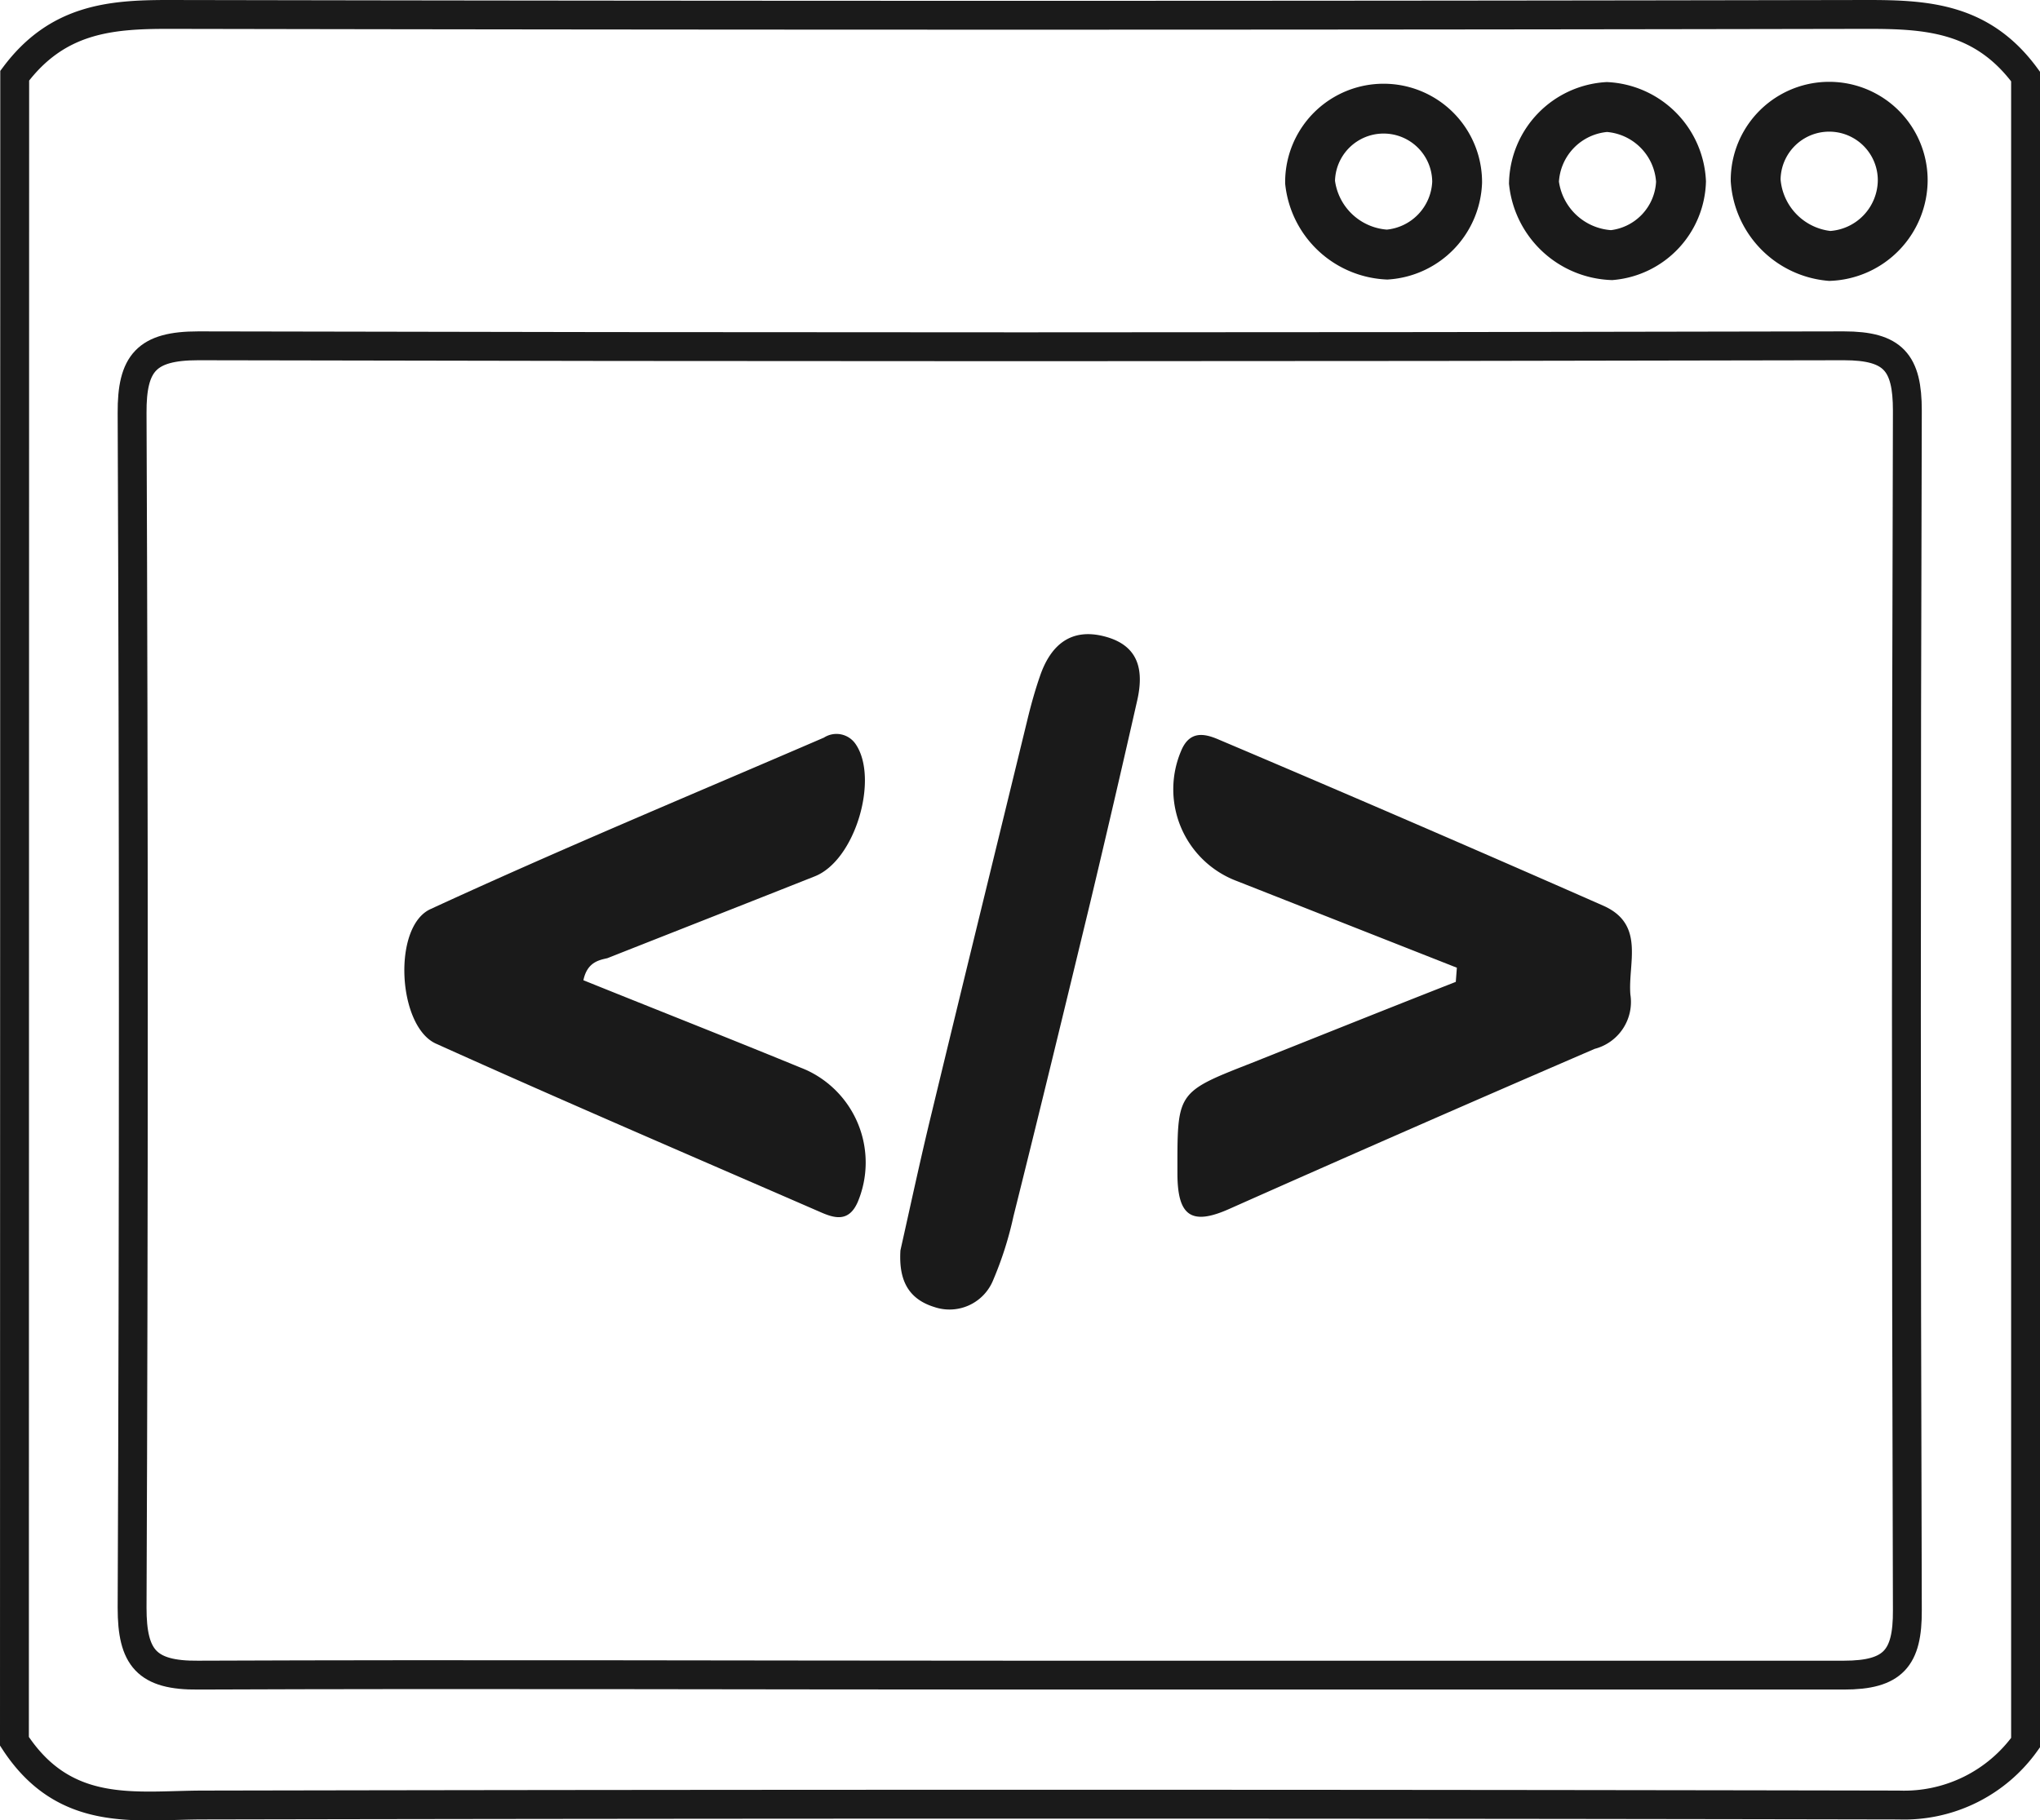<svg xmlns="http://www.w3.org/2000/svg" viewBox="0 0 74.9 66.85"><defs><style>.cls-1,.cls-2{fill:none;stroke:#1a1a1a;stroke-miterlimit:10;}.cls-1{stroke-width:1.06px;}.cls-2{stroke-width:1.83px;}.cls-3{fill:#1a1a1a;}</style></defs><g id="Layer_2" data-name="Layer 2"><g id="Layer_1-2" data-name="Layer 1"><path class="cls-1" d="M.54,2.78C2.1.69,4.05.53,6.17.53q31.22.06,62.42,0c2.18,0,4.2.13,5.78,2.28V64a5.48,5.48,0,0,1-4.66,2.29q-31.12-.06-62.23,0c-2.47,0-5.09.52-6.95-2.34Z"/><path class="cls-1" d="M37.4,61.52c10.1,0,20.2,0,30.3,0,1.81,0,2.34-.62,2.33-2.38q-.07-22,0-44.06c0-1.76-.51-2.38-2.33-2.38q-30.21.07-60.42,0c-1.9,0-2.44.63-2.43,2.47q.09,21.94,0,43.88c0,1.83.53,2.49,2.43,2.47C17.32,61.48,27.36,61.52,37.4,61.52Z"/><path class="cls-2" d="M50.93,9.35A2.77,2.77,0,0,0,53.5,6.69a2.7,2.7,0,1,0-5.4,0A3,3,0,0,0,50.93,9.35Z"/><path class="cls-2" d="M59,3.93a2.87,2.87,0,0,0-2.68,2.78,3,3,0,0,0,2.85,2.66,2.81,2.81,0,0,0,2.55-2.7A2.89,2.89,0,0,0,59,3.93Z"/><path class="cls-2" d="M69.86,6.62a2.7,2.7,0,0,0-5.4,0,3,3,0,0,0,2.72,2.78A2.8,2.8,0,0,0,69.86,6.62Z"/><path class="cls-3" d="M21.42,36c2.7,1.09,5.45,2.17,8.17,3.29a3.74,3.74,0,0,1,1.9,4.86c-.33.75-.86.59-1.38.36-4.71-2.05-9.42-4.07-14.1-6.18-1.41-.63-1.61-4.29-.21-4.94,4.77-2.2,9.63-4.22,14.45-6.3a.85.85,0,0,1,1.16.23c.87,1.25,0,4.29-1.51,4.87-2.52,1-5.07,2-7.6,3C22,35.26,21.56,35.33,21.42,36Z"/><path class="cls-3" d="M53.49,35.54l-8.07-3.18a3.6,3.6,0,0,1-2.06-4.77c.3-.74.82-.67,1.36-.44q7.08,3,14.14,6.11c1.55.68.91,2.1,1,3.26a1.78,1.78,0,0,1-1.31,2q-6.72,2.9-13.42,5.88c-1.41.63-1.89.23-1.9-1.27,0-3-.07-3,2.67-4.07,2.51-1,5-2,7.55-3Z"/><path class="cls-3" d="M33.06,45.92c.38-1.69.74-3.38,1.15-5.06,1.16-4.81,2.34-9.61,3.51-14.42.13-.54.28-1.08.46-1.6.39-1.15,1.14-1.8,2.4-1.46s1.42,1.27,1.17,2.36q-.84,3.71-1.72,7.4c-.93,3.85-1.86,7.69-2.82,11.53A13,13,0,0,1,36.47,47a1.73,1.73,0,0,1-2.17,1C33.27,47.68,33,46.91,33.06,45.92Z"/></g></g></svg>